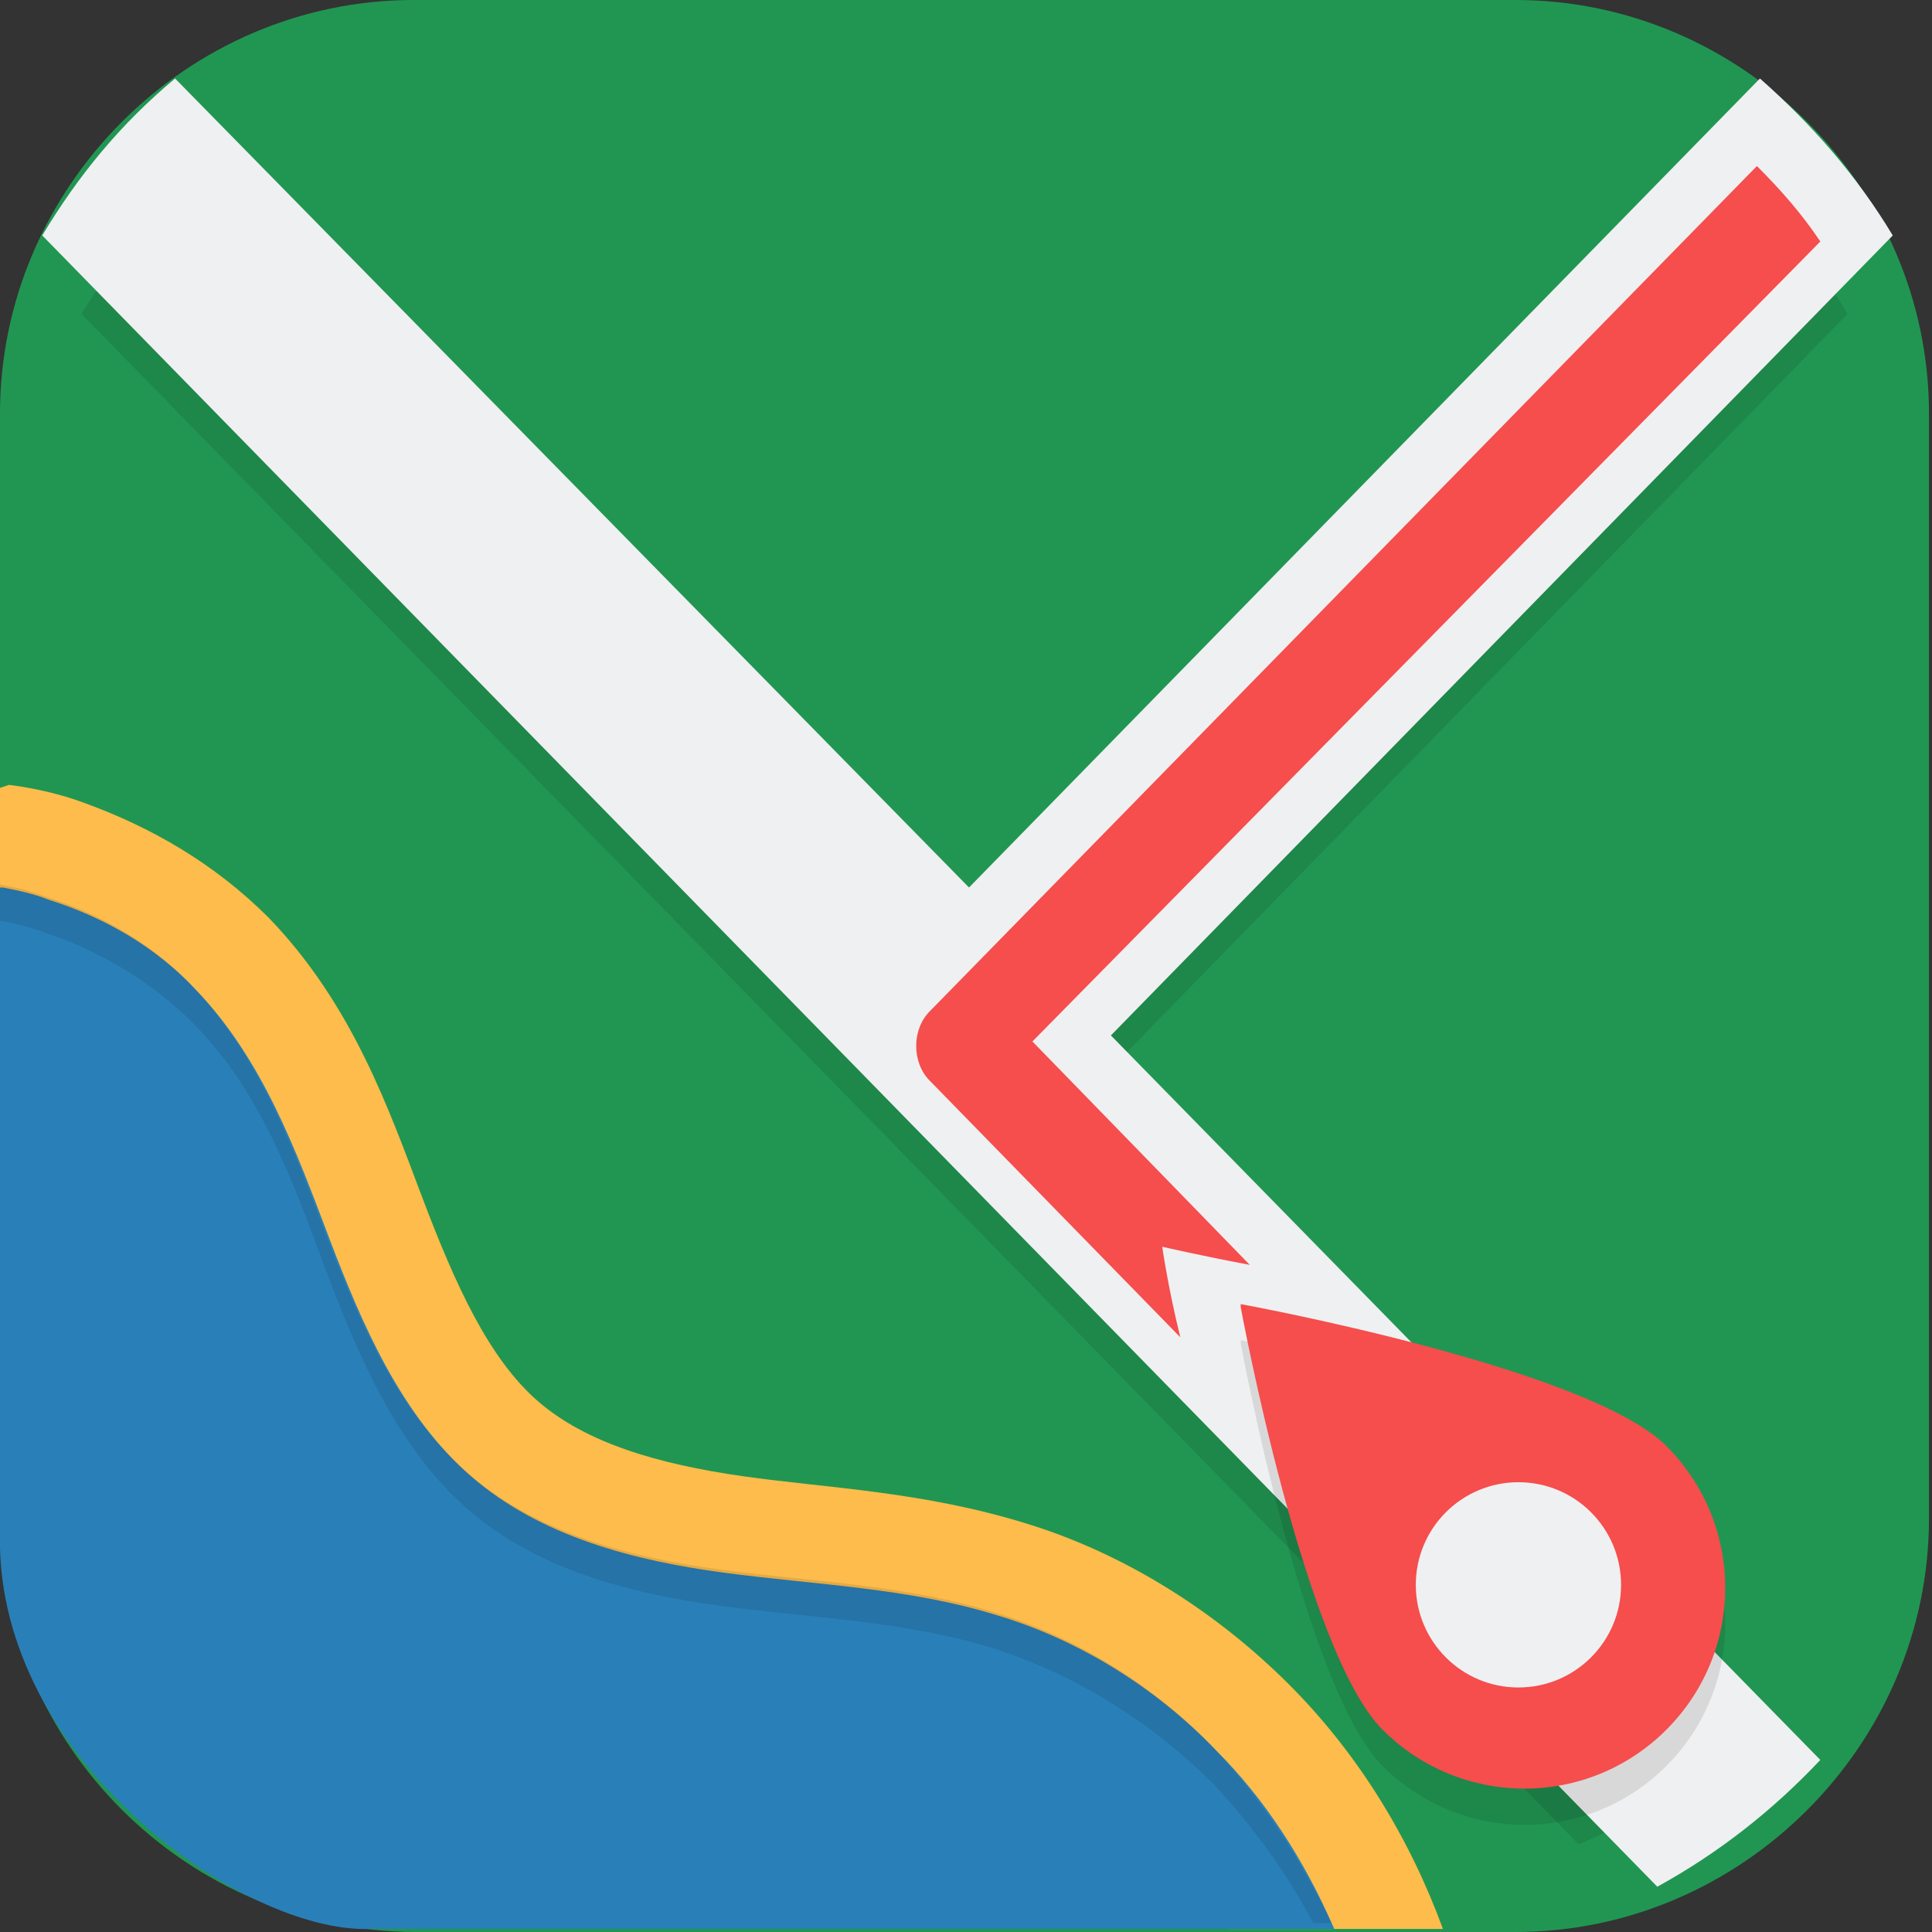 <?xml version="1.0" encoding="UTF-8"?>
<svg id="_图层_1" xmlns="http://www.w3.org/2000/svg" version="1.1" viewBox="0 0 64 64" width="32" height="32">
  <rect x="0" y="0" width="64" height="64" fill="#333333" stroke="none"/>
  <!-- Generator: Adobe Illustrator 29.0.1, SVG Export Plug-In . SVG Version: 2.1.0 Build 192)  -->
  <defs>
    <style>
      .st0, .st1, .st2, .st3, .st4, .st5, .st6, .st7 {
        display: none;
      }

      .st0, .st1, .st8, .st9, .st6 {
        isolation: isolate;
      }

      .st0, .st9, .st6 {
        opacity: .2;
      }

      .st1, .st10, .st6 {
        fill: #fff;
      }

      .st1, .st8 {
        opacity: .1;
      }

      .st11, .st2 {
        fill: #219652;
      }

      .st12 {
        fill: #3f3f3f;
      }

      .st13 {
        fill: #fdbc4b;
      }

      .st14 {
        fill: #2980b9;
      }

      .st15 {
        fill: none;
        stroke: #fff;
        stroke-linecap: round;
        stroke-linejoin: round;
        stroke-width: 3px;
      }

      .st16 {
        fill: #eff0f1;
      }

      .st3 {
        fill: #949494;
      }

      .st4 {
        fill: #4263eb;
      }

      .st7 {
        fill: #e4e4e4;
      }

      .st17 {
        fill: #f64d4d;
      }

      .st18 {
        fill: #014c71;
      }
    </style>
  </defs>
  <path class="st11" d="M50.4,64H13.8c-7.6,0-13.8-6.2-13.8-13.7V13.7C0,6.2,6.2,0,13.7,0h36.5c7.5,0,13.7,6.2,13.7,13.7v36.6c0,7.5-6.2,13.7-13.7,13.7h.1Z"/>
  <g class="st5">
    <ellipse class="st0" cx="32.2" cy="30.6" rx="26.3" ry="24.2"/>
    <ellipse class="st3" cx="32.2" cy="29.7" rx="26.3" ry="24.2"/>
    <path class="st6" d="M32.2,5.5c-14.5,0-26.3,10.8-26.3,24.2,0,.2,0,.3,0,.5.3-13.2,12-23.7,26.3-23.7,14.3,0,26,10.6,26.3,23.7,0-.2,0-.3,0-.5,0-13.4-11.8-24.2-26.3-24.2Z"/>
    <path class="st8" d="M7.9,60.4C13.5,17.4,49.2,8.9,59,4.6c-7.3,20.8-19.1,35.6-43.9,42.9,8.7-15.2,21.9-25.3,36.5-35.7-12.4,9.7-24.9,19.4-33,33.5,11.6-3.6,35.1-23.9,27.3-24.4,2.7-.3,5.9-2.1,8.8-12.2-9,3-35.6,14.3-46.8,51.8Z"/>
    <path class="st12" d="M7.9,59.5C13.5,16.5,49.2,8,59,3.6c-7.3,20.8-19.1,35.6-43.9,42.9,8.7-15.2,21.9-25.3,36.5-35.7-12.4,9.7-24.9,19.4-33,33.5,11.6-3.6,35.1-23.9,27.3-24.4,2.7-.3,5.9-2.1,8.8-12.2-9,3-35.6,14.3-46.8,51.8Z"/>
  </g>
  <g class="st5">
    <ellipse class="st0" cx="31.9" cy="32.9" rx="31.9" ry="31.7"/>
    <ellipse class="st4" cx="31.9" cy="31.7" rx="31.9" ry="31.7"/>
    <path class="st9" d="M17.8,13.6c-1,0-1.9.4-2.5.9s-1,1.2-1.2,1.8c-.4,1.1-.4,2.2-.4,2.2v22.9c-1.4.8-2.3,2.3-2.3,3.9,0,2.5,2,4.5,4.6,4.5s4.6-2,4.6-4.5c0-2.1-1.4-3.9-3.4-4.4v-22.5s0-.5.2-1c0-.2.2-.4.2-.4,0,0,0,0,.2,0,.7,0,.8.5.8.5h0l9.3,27.3c0,0,0,.1,0,.2,0,0,1.2,2.5,3.9,2.5s3.9-2.5,3.9-2.5c0,0,0-.1,0-.2l9.3-27.4h0s0,0,.2-.2c.1-.1.2-.2.6-.2,0,0,0,0,0,0,.2,0,.2,0,.2,0,0,0,.2.2.2.4.2.4.2,1,.2,1v22.5c-2,.5-3.4,2.3-3.4,4.4,0,2.5,2,4.5,4.6,4.5s4.6-2,4.6-4.5c0-1.6-.9-3.1-2.3-3.9v-22.9s0-1-.4-2.2c-.2-.6-.6-1.2-1.2-1.8-.6-.5-1.5-.9-2.5-.9-1.4,0-2.6.7-3.2,1.3-.6.7-.9,1.4-.9,1.4,0,0,0,0,0,0l-9.3,27.2s-.4.6-.8.6-.8-.6-.8-.6l-9.3-27.2s0,0,0,0c0,0-1.2-2.6-4-2.6Z"/>
    <ellipse class="st10" cx="47.9" cy="44.2" rx="4.6" ry="4.5"/>
    <ellipse class="st10" cx="16" cy="44.2" rx="4.6" ry="4.5"/>
    <path class="st15" d="M15.4,41.7v-24.4s0-3.2,2.4-3.2,2.4,1.6,2.4,1.6l9.3,27.4s.8,1.6,2.4,1.6,2.4-1.6,2.4-1.6l9.3-27.4s.6-1.6,2.4-1.6c2.4,0,2.4,3.2,2.4,3.2v24.4"/>
    <path class="st1" d="M31.9,0C14.3,0,0,14.2,0,31.7c0,.2,0,.4,0,.5C.4,15,14.5,1.2,31.9,1.1c17.3,0,31.4,13.7,31.9,30.9,0,0,0-.2,0-.3C63.8,14.2,49.5,0,31.9,0Z"/>
  </g>
  <g class="st5">
    <ellipse class="st0" cx="32.2" cy="32.9" rx="31.8" ry="31"/>
    <ellipse class="st7" cx="32.2" cy="31.7" rx="31.8" ry="31"/>
    <path class="st6" d="M32.2.8C14.6.8.4,14.6.4,31.7c0,.2,0,.4,0,.5C.7,15.4,14.9,1.9,32.2,1.9c17.3,0,31.5,13.5,31.8,30.4,0-.2,0-.4,0-.5C64,14.6,49.8.8,32.2.8Z"/>
    <path class="st8" d="M16.4,63.6c-.3-3.2,2.2-6,3.2-9,.8-2.4,4-5.9.7-7.9-3.4-2.2-9.1-2.1-11.5-3.1-1.7-2.8,3.5-4,4.4-6.3.4-3.2-3.9-3.2-6-4.2-1.7-.4-4.6-2.1-1.3-2.6,4-1.9-.8-5.6-2.4-7.6-1.2-1.6-5.9-5.4-1.2-5.4,3.6-.4,7.3-.2,11-.5,2.5-.4,1.3-6.7,4-3.1,2.5,2.6,3.3,7.1,6.7,8.3,2.9,1,3.2-5.2,3.8-7.8.6-2.7,1-6.4,3.1-6.8,1.5,3.6,5,2.1,7.2,0,2.8-1.9,5.4-4.3,8.6-5.6,1.8,2,.9,5.6,1.3,8.3,0,2.8-.1,8.7,4.2,5.5,3.9-1.3,0,3.5-.8,4.8-2,3.1-4.4,6-6.3,9.2-1.3,3.7,4.8,2.5,7,3.1,2,.4,6.1-.3,6.8,1.2-2.9,1.4-3.9,4.7-1.2,7.2,2,1.8,5.4,3.2,6.2,5.4-3.6,2.1-7.9,1.1-11.9,1.6-1.6,1.2,1,6.7-2.4,4.1-2.7-1.2-6-5-8.7-2.7-2.4,2-.2,6-1.7,8.6-1.7-1.6-3.1-3.8-5.2-5-2.5-1.4-6-4.2-8.5-2.1-2.5,2.1-2.9,5.7-4.5,8.5-1.1,1.9-1.7,5.4-4.7,4.2Z"/>
    <path class="st18" d="M16.4,62.4c-.3-3.2,2.2-6,3.2-9,.8-2.4,4-5.9.7-7.9-3.4-2.2-9.1-2.1-11.5-3.1-1.7-2.8,3.5-4,4.4-6.3.4-3.2-3.9-3.2-6-4.2-1.7-.4-4.6-2.1-1.3-2.6,4-1.9-.8-5.6-2.4-7.6-1.2-1.6-5.9-5.4-1.2-5.4,3.6-.4,7.3-.2,11-.5,2.5-.4,1.3-6.7,4-3.1,2.5,2.6,3.3,7.1,6.7,8.3,2.9,1,3.2-5.2,3.8-7.8.6-2.7,1-6.4,3.1-6.8,1.5,3.6,5,2.1,7.2,0,2.8-1.9,5.4-4.3,8.6-5.6,1.8,2,.9,5.6,1.3,8.3,0,2.8-.1,8.7,4.2,5.5,3.9-1.3,0,3.5-.8,4.8-2,3.1-4.4,6-6.3,9.2-1.3,3.7,4.8,2.5,7,3.1,2,.4,6.1-.3,6.8,1.2-2.9,1.4-3.9,4.7-1.2,7.2,2,1.8,5.4,3.2,6.2,5.4-3.6,2.1-7.9,1.1-11.9,1.6-1.6,1.2,1,6.7-2.4,4.1-2.7-1.2-6-5-8.7-2.7-2.4,2-.2,6-1.7,8.6-1.7-1.6-3.1-3.8-5.2-5-2.5-1.4-6-4.2-8.5-2.1-2.5,2.1-2.9,5.7-4.5,8.5-1.1,1.9-1.7,5.4-4.7,4.2Z"/>
  </g>
  <g>
    <path class="st0" d="M19.2,1.1C8.5,1.1,0,9.7,0,20.3v25.5c0,10.6,8.6,19.2,19.2,19.2h25.6c10.6,0,19.2-8.5,19.2-19.2v-25.5c0-10.6-8.6-19.2-19.2-19.2h-25.6Z"/>
    <path class="st2" d="M19.2,0C8.5,0,0,8.5,0,19.2v25.5C0,55.3,8.5,63.9,19.2,63.9h25.6c10.6,0,19.2-8.5,19.2-19.2v-25.5C64,8.5,55.4,0,44.8,0h-25.6Z"/>
    <path class="st8" d="M6.9,5.5c-1.7,1.4-3.1,3.1-4.2,4.9l49.6,50.7c2.1-.9,3.9-2.1,5.5-3.6l-21.3-21.8,24.7-25.3c-1.1-1.9-2.5-3.6-4.2-4.9l-25.1,25.6L6.9,5.5Z"/>
    <path class="st16" d="M5.8,2.6c-1.8,1.5-3.2,3.2-4.4,5.2l53.5,54.7c2-1.1,3.8-2.5,5.4-4.2l-23.5-24L62.7,7.8c-1.2-2-2.7-3.7-4.4-5.2l-26.2,26.8L5.8,2.6Z"/>
    <path class="st17" d="M58.2,5.5l-27.4,28c-.6.6-.6,1.7,0,2.3l8.3,8.5c-.4-1.6-.6-3-.6-3,0,0,1.3.3,2.9.6l-7.2-7.4L60.3,8c-.6-.9-1.3-1.7-2.1-2.5Z"/>
    <path class="st13" d="M0,26.1v6.7c.2,0,.4.1.6.2,1.4.5,2.6,1.2,3.6,2.2,1.5,1.6,2.6,4.1,3.7,7,1.1,3,2.5,6.6,5.6,9.2,3.1,2.7,6.8,3.5,10.1,4,3.2.4,6.1.6,8.5,1.3,2.2.7,4.3,2,6,3.7,1,1,1.9,2.2,2.6,3.5h7.1c-1.1-3-2.8-5.8-5.1-8.1-2.4-2.4-5.4-4.3-8.6-5.3-3.5-1.1-6.7-1.2-9.5-1.6-2.8-.4-5.2-1.1-6.8-2.5-1.6-1.4-2.7-3.8-3.8-6.7-1.1-2.9-2.3-6.4-5.1-9.3-1.8-1.8-3.9-3-6.1-3.8-.8-.3-1.7-.5-2.5-.6Z"/>
    <path class="st14" d="M0,29.4v21.9c.2,7.2,8.1,12.7,12.2,12.6s.2,0,.3,0h31.7c-1-2.3-2.3-4.3-3.9-5.9-2-2.1-4.6-3.7-7.3-4.5-2.9-.9-6-1-9-1.4-3-.4-6.1-1.2-8.4-3.2-2.3-2-3.6-5-4.7-7.9-1.1-2.9-2.2-5.9-4.4-8.2-1.3-1.4-3-2.4-4.9-3-.5-.2-1-.3-1.5-.4Z"/>
    <path class="st8" d="M41.1,44.5s2.1,11.4,4.7,14c2.6,2.6,6.8,2.6,9.4,0,2.6-2.6,2.6-6.8,0-9.4-2.6-2.6-14.1-4.7-14.1-4.7Z"/>
    <path class="st17" d="M41.1,43.3s2.1,11.4,4.7,14c2.6,2.6,6.8,2.6,9.4,0,2.6-2.6,2.6-6.8,0-9.4-2.6-2.6-14.1-4.7-14.1-4.7Z"/>
    <ellipse class="st16" cx="50.3" cy="52.5" rx="3.4" ry="3.4"/>
    <path class="st6" d="M19.2,0C8.5,0,0,8.5,0,19.2v1.1C0,9.7,8.5,1.1,19.2,1.1h25.6c10.6,0,19.2,8.5,19.2,19.2v-1.1C64,8.5,55.4,0,44.8,0h-25.6Z"/>
    <path class="st8" d="M0,29.4v1.1c.5.1,1,.2,1.5.4,1.8.6,3.5,1.6,4.9,3,2.2,2.2,3.3,5.2,4.4,8.2,1.1,2.9,2.4,5.9,4.7,7.9,2.3,2,5.4,2.8,8.4,3.2,3,.4,6.1.5,9,1.4,2.8.9,5.3,2.5,7.3,4.5,1.3,1.4,2.4,2.9,3.3,4.6h.6c-1-2.1-2.3-4.1-3.9-5.8-2-2.1-4.6-3.7-7.3-4.5-2.9-.9-6-1-9-1.4-3-.4-6.1-1.2-8.4-3.2-2.3-2-3.6-5-4.7-7.9-1.1-2.9-2.2-5.9-4.4-8.2-1.3-1.4-3-2.4-4.9-3-.5-.2-1-.3-1.5-.4Z"/>
  </g>
</svg>